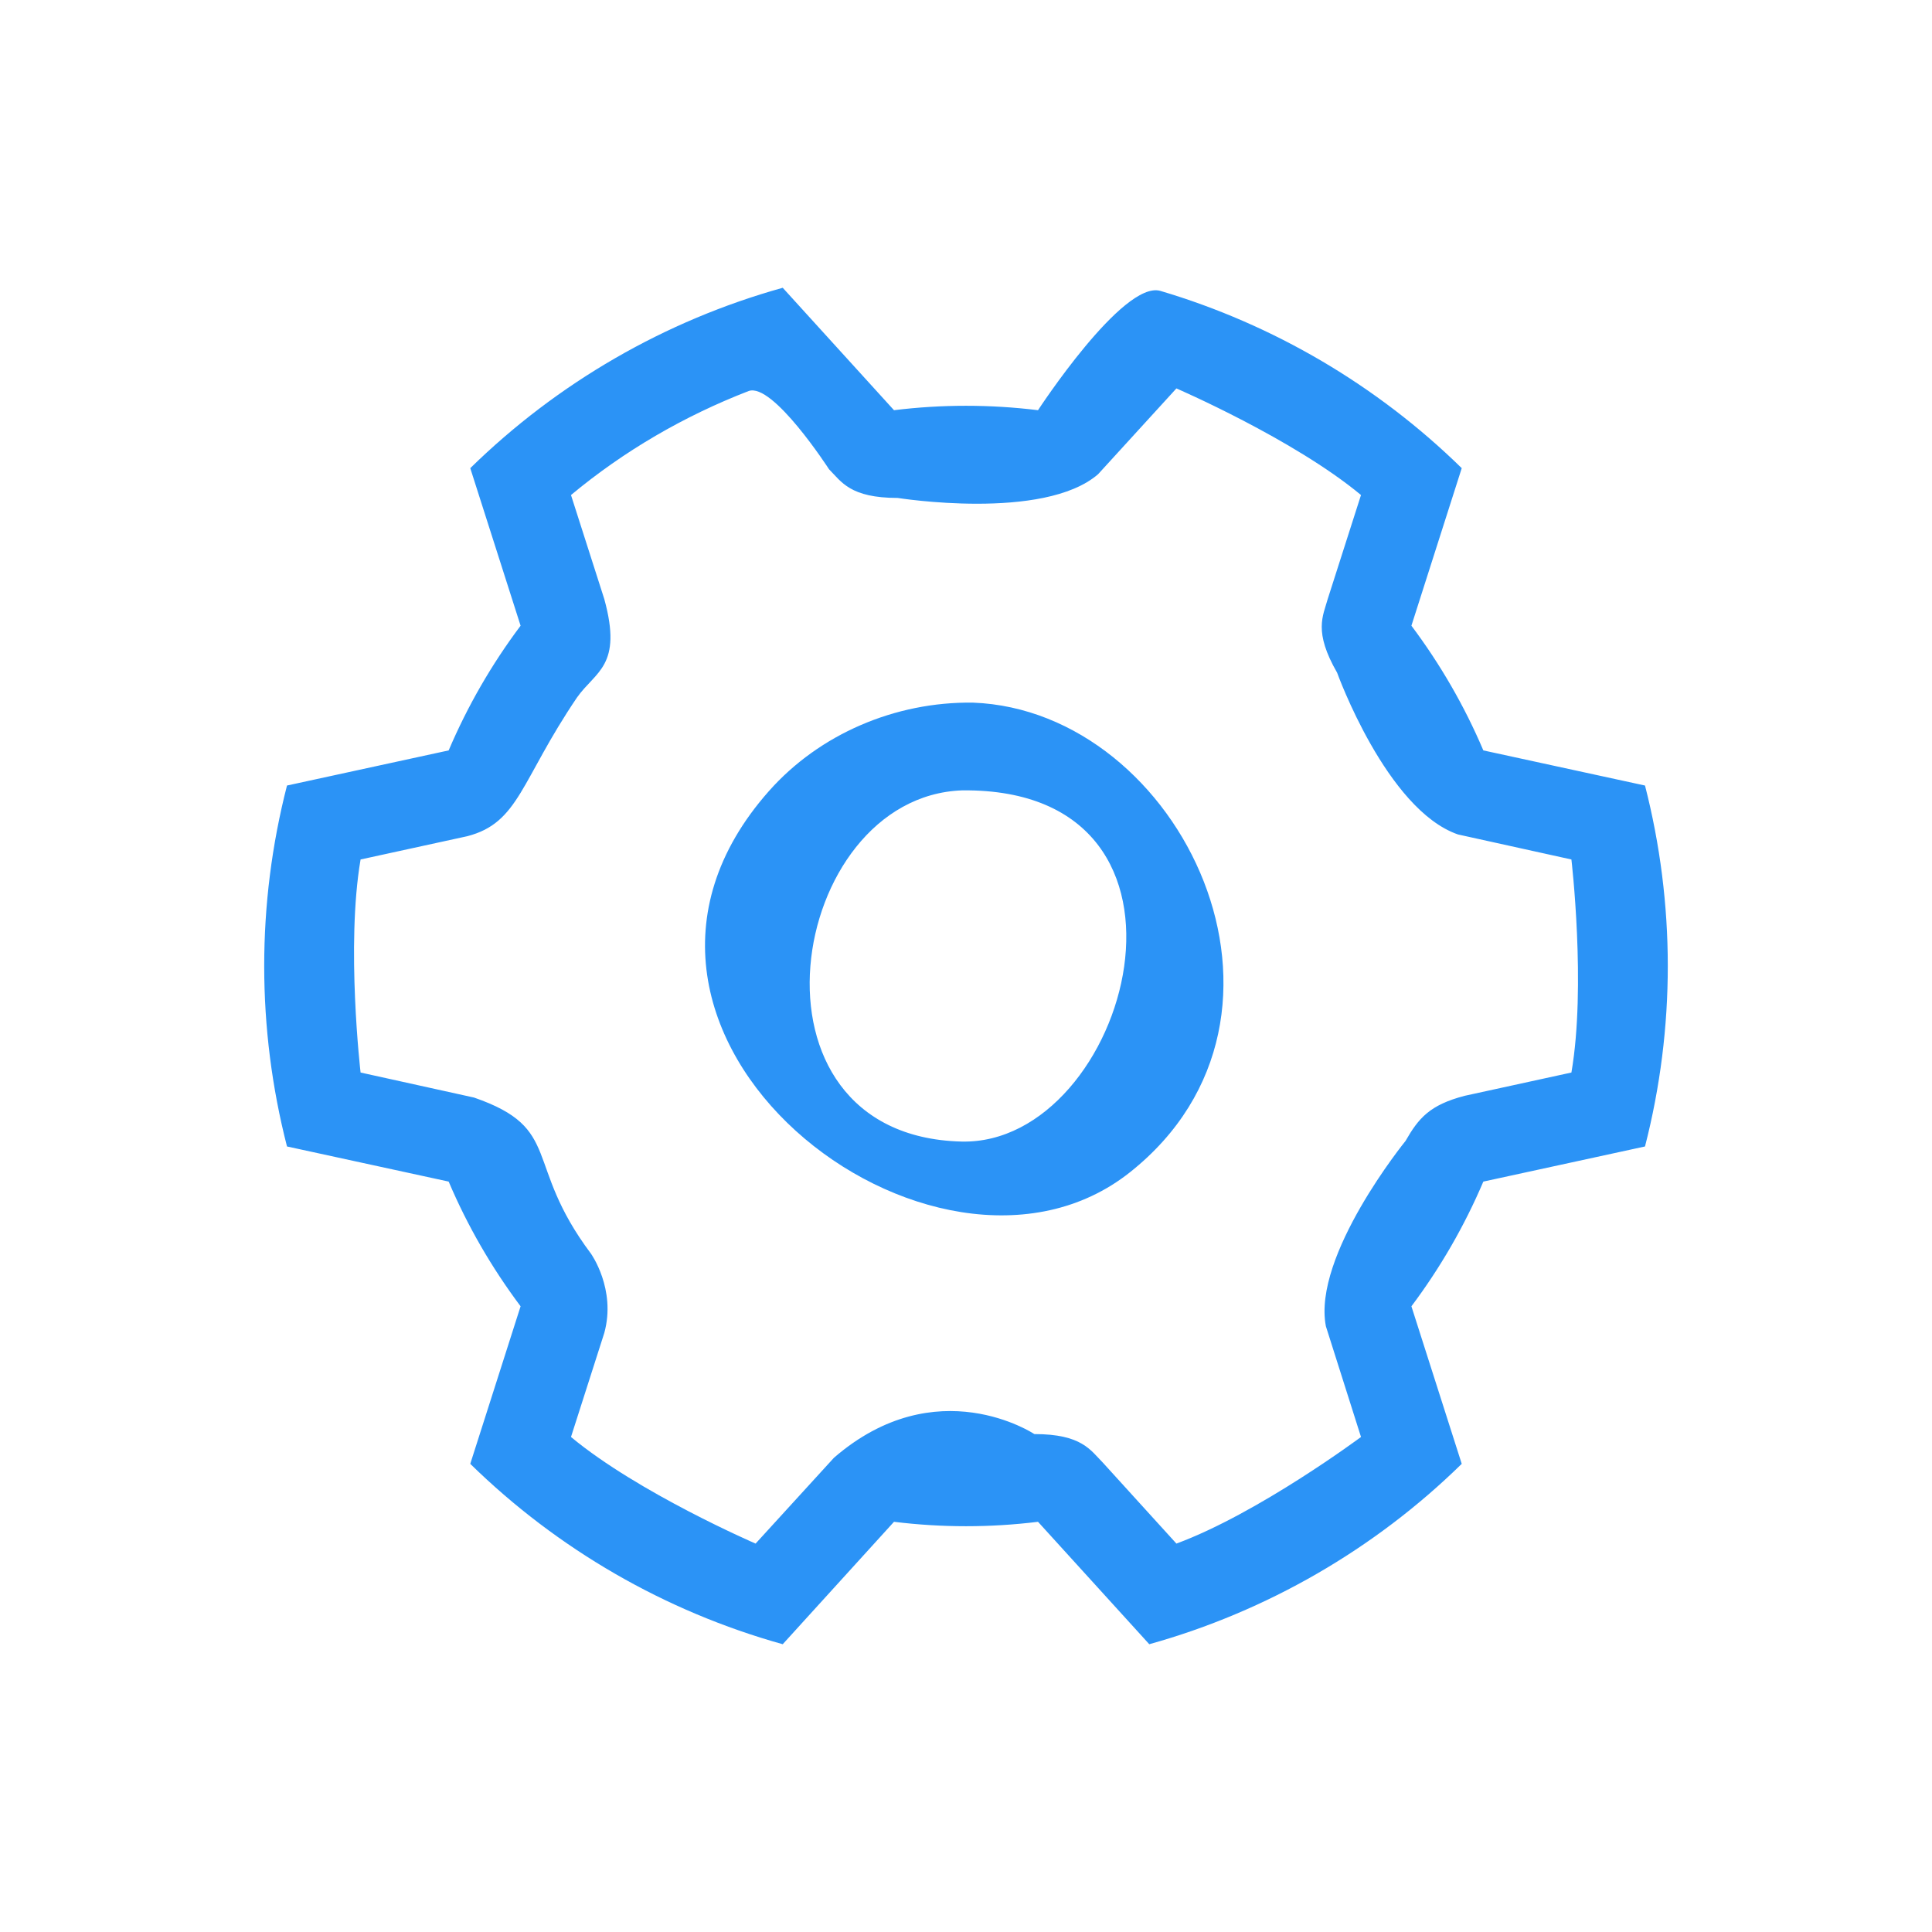 <?xml version="1.0" encoding="UTF-8" standalone="no"?><!DOCTYPE svg PUBLIC "-//W3C//DTD SVG 1.1//EN" "http://www.w3.org/Graphics/SVG/1.1/DTD/svg11.dtd"><svg width="100%" height="100%" viewBox="0 0 22 22" version="1.1" xmlns="http://www.w3.org/2000/svg" xmlns:xlink="http://www.w3.org/1999/xlink" xml:space="preserve" xmlns:serif="http://www.serif.com/" style="fill-rule:evenodd;clip-rule:evenodd;stroke-linejoin:round;stroke-miterlimit:1.414;"><g id="icon-Setup_sel"><path d="M13.212,3.312c1.29,0.382 2.472,1.078 3.433,2.019l-0.573,1.794c0.329,0.439 0.604,0.914 0.819,1.42l1.841,0.4c0.345,1.345 0.347,2.759 0,4.11l-1.841,0.4c-0.215,0.505 -0.489,0.98 -0.819,1.42l0.573,1.794c-0.992,0.972 -2.221,1.681 -3.558,2.054l-1.267,-1.394c-0.545,0.067 -1.094,0.067 -1.64,0l-1.267,1.394c-1.337,-0.373 -2.562,-1.079 -3.558,-2.054l0.573,-1.794c-0.329,-0.439 -0.604,-0.914 -0.819,-1.42l-1.841,-0.4c-0.345,-1.345 -0.347,-2.759 0,-4.11l1.841,-0.4c0.215,-0.505 0.489,-0.98 0.819,-1.42l-0.573,-1.794c0.992,-0.971 2.216,-1.68 3.558,-2.054l1.267,1.394c0.545,-0.067 1.094,-0.067 1.64,0c0,0 0.965,-1.478 1.392,-1.359Zm-4.688,1.141c-0.734,0.284 -1.419,0.682 -2.022,1.184l0.379,1.184c0.211,0.765 -0.1,0.822 -0.311,1.122c-0.642,0.948 -0.658,1.426 -1.249,1.579l-1.215,0.265c-0.168,0.981 0,2.426 0,2.426c0,0 1.292,0.285 1.292,0.285c1.019,0.353 0.557,0.745 1.331,1.777c0,0 0.29,0.405 0.152,0.904l-0.379,1.184c0.766,0.637 2.102,1.214 2.102,1.214c0,0 0.892,-0.977 0.892,-0.977c1.169,-1.012 2.282,-0.27 2.282,-0.27c0.542,0 0.64,0.184 0.782,0.327l0.836,0.92c0.934,-0.345 2.102,-1.214 2.102,-1.214l-0.4,-1.261c-0.155,-0.804 0.907,-2.11 0.907,-2.11c0.148,-0.258 0.274,-0.41 0.674,-0.514l1.215,-0.265c0.169,-0.982 0,-2.426 0,-2.426l-1.292,-0.285c-0.814,-0.282 -1.376,-1.842 -1.376,-1.842c-0.271,-0.47 -0.16,-0.646 -0.107,-0.839l0.379,-1.184c-0.766,-0.637 -2.102,-1.214 -2.102,-1.214c0,0 -0.892,0.977 -0.892,0.977c-0.62,0.536 -2.282,0.27 -2.282,0.27c-0.542,0 -0.64,-0.184 -0.782,-0.327c0,0 -0.641,-0.992 -0.916,-0.89Zm2.556,3.548c2.373,0.09 4.038,3.559 1.788,5.347c-2.216,1.762 -6.564,-1.571 -4.112,-4.34c0.574,-0.648 1.437,-1.019 2.324,-1.007Zm-0.123,0.999c-1.992,0.07 -2.615,3.932 -0.011,3.999c1.903,0.049 3.04,-4.03 0.011,-3.999Z" style="fill:#2b93f6;fill-rule:nonzero;"/><circle cx="11" cy="11" r="11" style="fill:none;"/></g></svg>